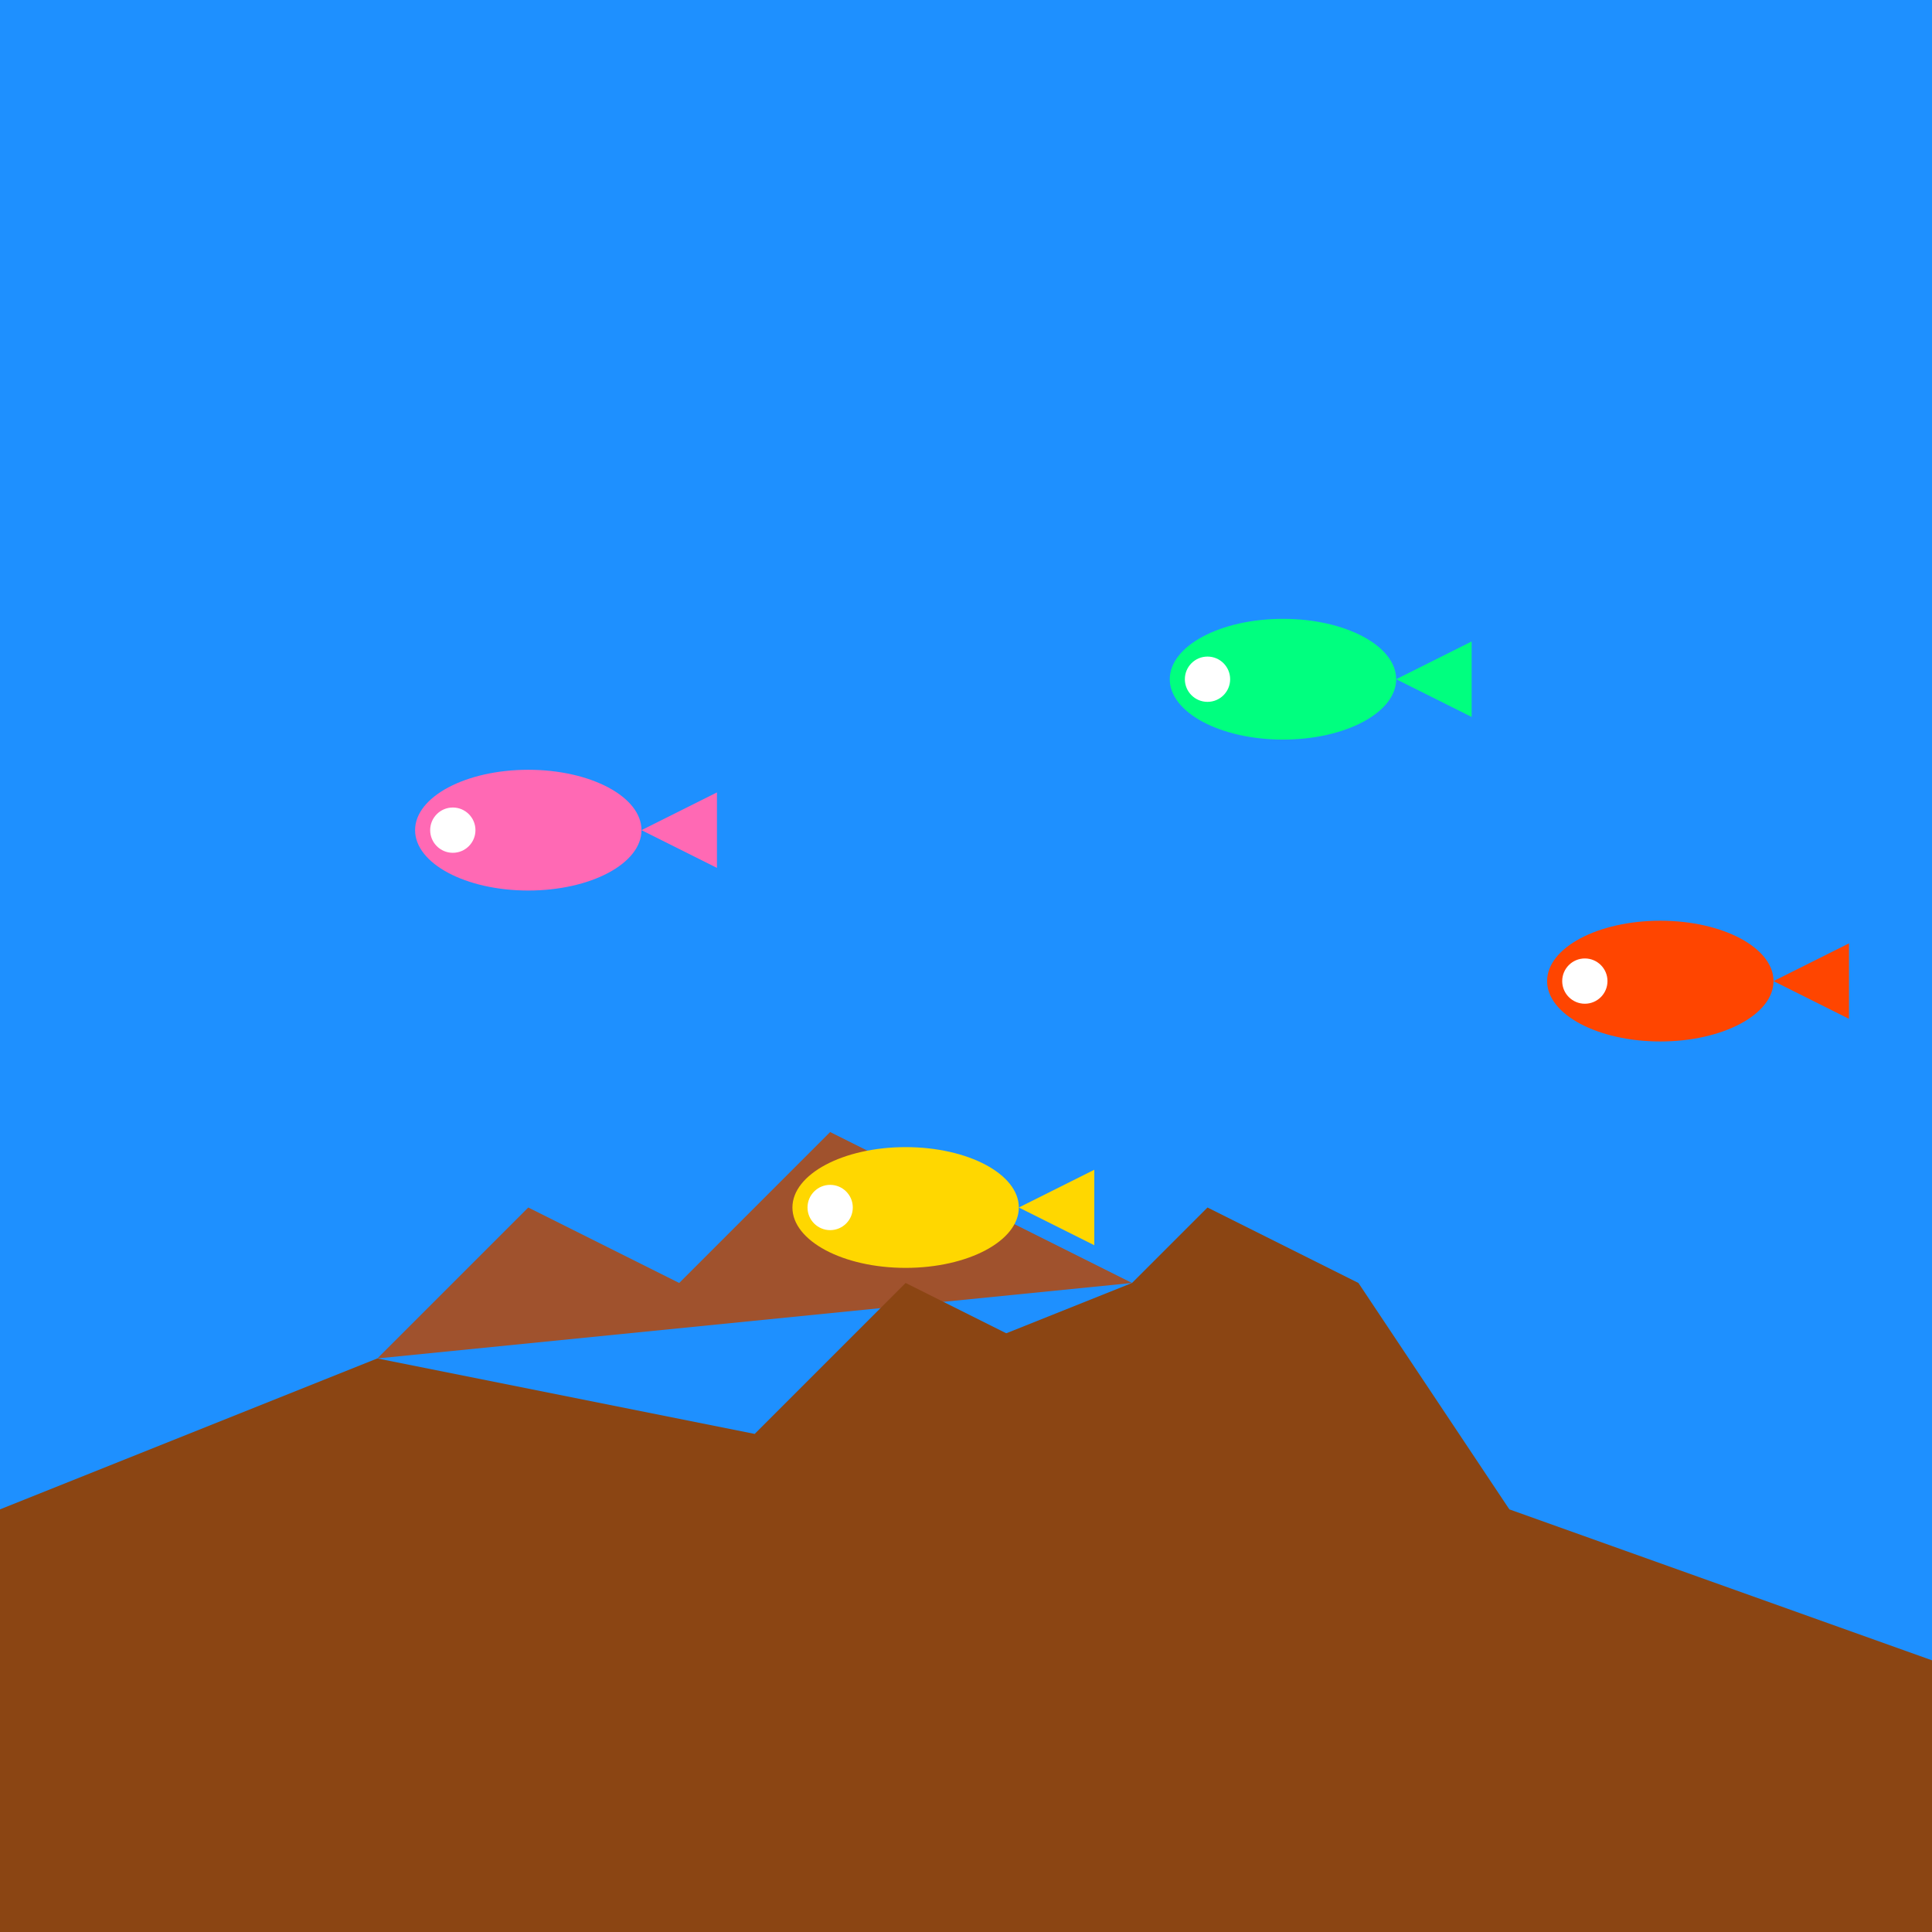 <svg viewBox="0 0 256 256" width="256" height="256"><rect width="256" height="256" fill="#1E90FF"/><polygon points="0,200 50,180 100,190 150,170 200,200 256,220 256,256 0,256" fill="#8B4513"/><polygon points="50,180 70,160 90,170 110,150 130,160 150,170" fill="#A0522D"/><polygon points="100,190 120,170 140,180 160,160 180,170 200,200" fill="#8B4513"/><g transform="translate(50, 100)"><ellipse cx="20" cy="10" rx="15" ry="8" fill="#FF69B4"/><polygon points="35,10 45,5 45,15" fill="#FF69B4"/><circle cx="10" cy="10" r="3" fill="#FFFFFF"/></g><g transform="translate(150, 80)"><ellipse cx="20" cy="10" rx="15" ry="8" fill="#00FF7F"/><polygon points="35,10 45,5 45,15" fill="#00FF7F"/><circle cx="10" cy="10" r="3" fill="#FFFFFF"/></g><g transform="translate(100, 150)"><ellipse cx="20" cy="10" rx="15" ry="8" fill="#FFD700"/><polygon points="35,10 45,5 45,15" fill="#FFD700"/><circle cx="10" cy="10" r="3" fill="#FFFFFF"/></g><g transform="translate(200, 120)"><ellipse cx="20" cy="10" rx="15" ry="8" fill="#FF4500"/><polygon points="35,10 45,5 45,15" fill="#FF4500"/><circle cx="10" cy="10" r="3" fill="#FFFFFF"/></g></svg>